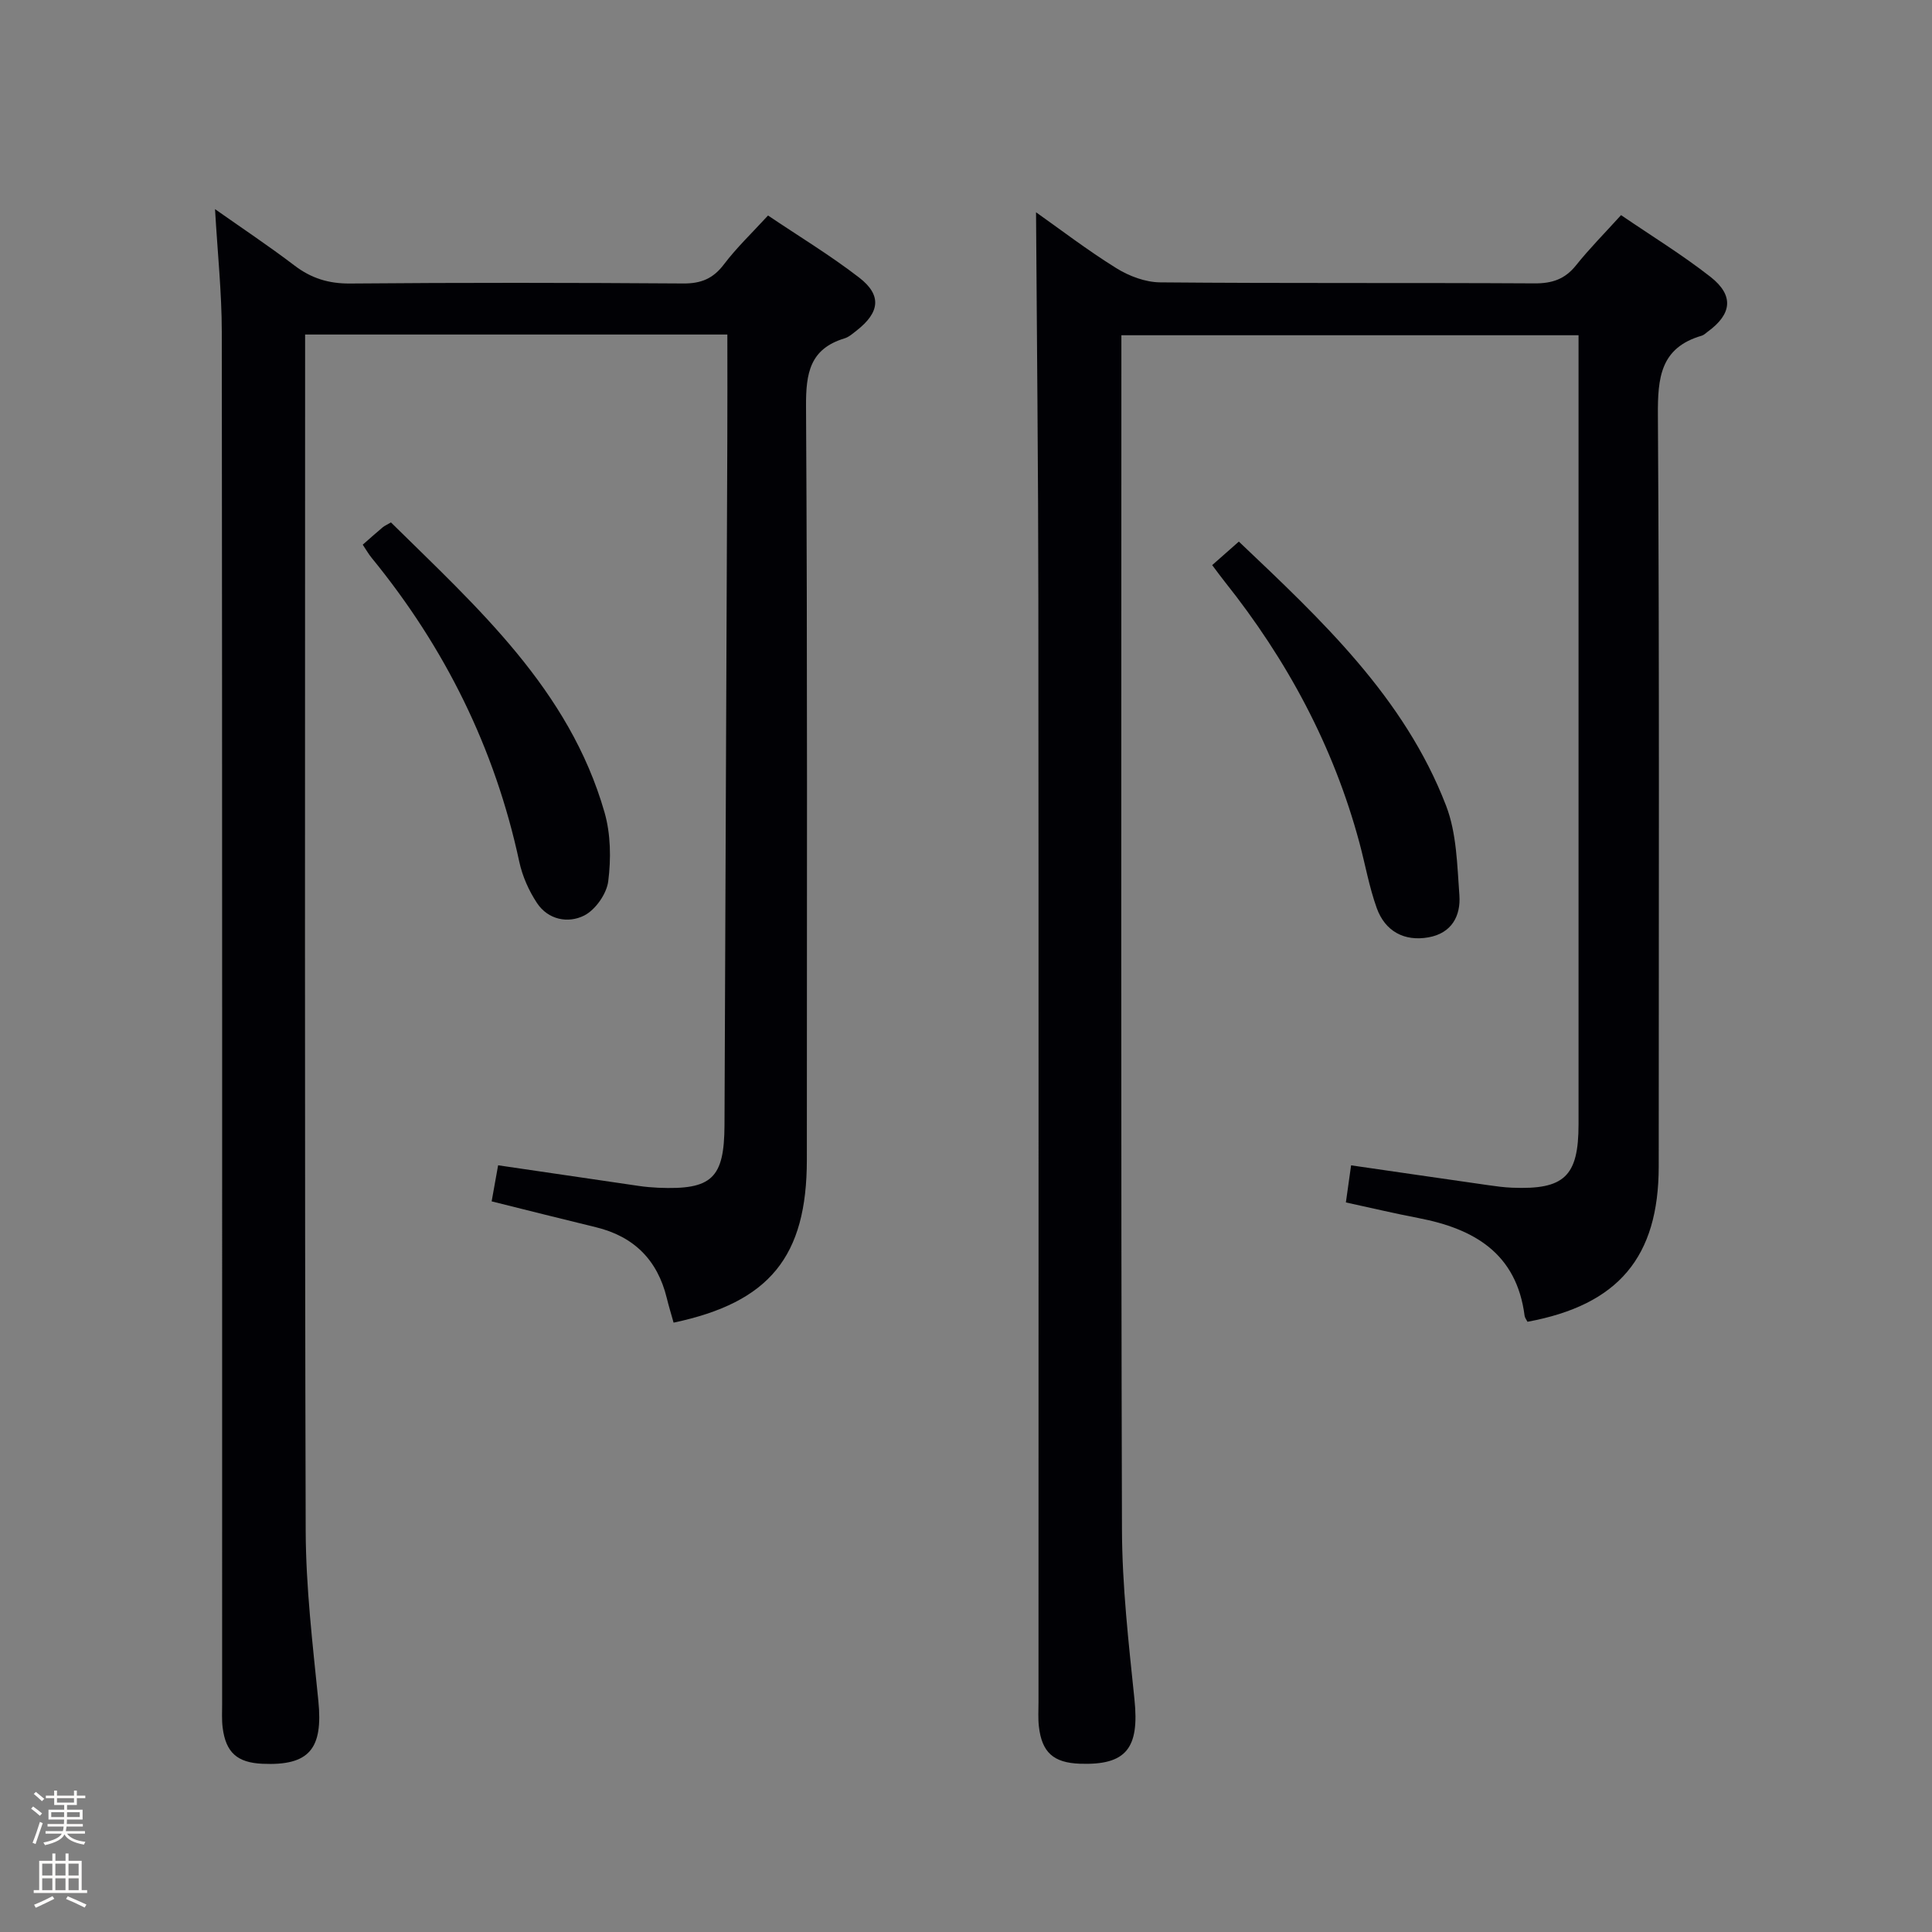 <svg enable-background="new 0 0 400 400" viewBox="0 0 400 400" xmlns="http://www.w3.org/2000/svg"><rect x="0" y="0" width="400" height="400" fill="#808080" stroke="none"/><path d="m6.44 374.46.42-.45c.65.47 1.27.95 1.85 1.44l-.45.49c-.65-.56-1.25-1.06-1.82-1.48m.93 7.33-.63-.26c.55-1.36 1.05-2.8 1.52-4.33.19.1.38.19.59.27-.46 1.29-.95 2.73-1.48 4.32m-.38-10.38.44-.42c.43.34 1.01.82 1.74 1.44l-.49.49c-.53-.51-1.09-1.01-1.69-1.51m2.5.35h1.72v-1.04h.59v1.04h3.52v-1.04h.59v1.04h1.75v.53h-1.75v1.42h-2.03v.97h3.22v2.03h-3.24c0 .35-.01.66-.03.93h3.32v.53h-3.37c-.03.27-.08.58-.15.94h3.96v.53h-3.71c.67.92 1.93 1.48 3.79 1.68-.13.24-.23.44-.29.59-2.13-.38-3.48-1.08-4.04-2.12-.43.97-1.77 1.72-4.03 2.23-.09-.19-.2-.37-.33-.55 2.1-.42 3.37-1.03 3.81-1.83h-3.36v-.53h3.58c.08-.29.13-.61.16-.94h-3.33v-.53h3.39c.02-.27.04-.58.04-.93h-3.23v-2.03h3.25v-.97h-2.07v-1.42h-1.73zm1.12 3.44v1h2.65c.01-.3.02-.44.01-.4v-.25-.35zm1.19-2h3.52v-.91h-3.52zm4.71 2h-2.63v.59c0 .15-.01.28-.01.4h2.64z" fill="#fcfbfa"/><path d="m13.56 383.74h.63v1.52h2.72v6.07h1.13v.6h-11.06v-.6h1.13v-6.07h2.73v-1.52h.63v1.52h2.1v-1.52zm-2.69 8.83.38.56c-1.24.63-2.53 1.25-3.85 1.85-.1-.21-.21-.42-.34-.63 1.36-.55 2.63-1.15 3.81-1.78m-2.13-4.27h2.1v-2.45h-2.1zm0 3.04h2.1v-2.46h-2.1zm2.72-3.04h2.1v-2.45h-2.1zm0 3.04h2.1v-2.46h-2.1zm6.07 3.6c-1.41-.71-2.7-1.3-3.86-1.78l.35-.56c1.45.62 2.75 1.19 3.88 1.72zm-1.25-9.09h-2.1v2.45h2.1zm-2.09 5.49h2.1v-2.46h-2.1z" fill="#fcfbfa"/><g fill="#010105"><path d="m150.59 69.26c-29.32 0-58.09 0-87.42 0v5.61c0 80.66-.11 161.31.12 241.97.03 11.76 1.44 23.54 2.62 35.28 1 9.97-1.87 13.49-11.59 13.05-5.2-.24-7.56-2.32-8.22-7.46-.21-1.64-.11-3.33-.11-4.99 0-94.66.03-189.31-.07-283.97-.01-8.26-.89-16.51-1.4-25.45 5.56 3.92 11.14 7.63 16.46 11.68 3.47 2.64 7.05 3.75 11.48 3.72 23-.2 45.99-.17 68.99-.01 3.71.03 6.21-1.01 8.45-3.98 2.6-3.43 5.76-6.44 9.11-10.09 6.36 4.28 12.88 8.23 18.87 12.85 4.73 3.65 4.28 7.21-.53 10.97-.78.61-1.59 1.34-2.51 1.62-7.18 2.18-8 7.22-7.96 14.06.31 51.99.17 103.99.17 155.98 0 20.06-7.71 29.54-27.59 33.74-.47-1.7-1-3.4-1.42-5.13-1.93-7.86-6.8-12.72-14.68-14.63-7.06-1.71-14.1-3.49-21.57-5.35.45-2.52.88-4.9 1.34-7.47 9.88 1.45 19.52 2.88 29.17 4.28 1.32.19 2.65.31 3.98.37 11.13.47 13.67-1.96 13.72-12.98.19-47.14.39-94.28.58-141.42.04-7.3.01-14.59.01-22.25z"/><path d="m316.25 273.66c-.2-.4-.54-.81-.6-1.26-1.66-12.93-10.47-18.01-22-20.22-4.86-.93-9.69-2.08-15-3.23.38-2.68.71-5.06 1.08-7.68 9.73 1.41 19.04 2.77 28.35 4.1 1.65.24 3.3.46 4.96.53 10.85.45 13.78-2.35 13.78-13.13 0-52.66 0-105.33 0-157.99 0-1.65 0-3.3 0-5.37-31.49 0-62.71 0-94.65 0v5.18c0 80.66-.11 161.32.12 241.98.03 11.77 1.38 23.56 2.59 35.29 1.04 10.1-1.69 13.64-11.3 13.3-5.47-.2-7.88-2.34-8.49-7.72-.19-1.65-.08-3.33-.08-4.99 0-76.16.04-152.32-.03-228.48-.02-26.75-.31-53.49-.48-80.02 4.93 3.48 10.59 7.82 16.62 11.57 2.65 1.65 6.03 2.92 9.1 2.94 25.83.23 51.66.06 77.49.21 3.66.02 6.3-.87 8.6-3.75 2.79-3.49 5.96-6.68 9.31-10.38 6.3 4.3 12.68 8.21 18.53 12.79 4.9 3.85 4.42 7.71-.58 11.34-.4.29-.79.7-1.24.83-8.58 2.49-9.13 8.71-9.08 16.5.33 51.83.17 103.66.17 155.49-.01 18.79-8.35 28.69-27.17 32.17z"/><path d="m75.1 112.77c1.62-1.42 2.86-2.53 4.13-3.59.38-.32.85-.51 1.71-1.02 17.89 17.64 36.91 34.55 44.22 60.03 1.29 4.49 1.36 9.6.77 14.26-.33 2.61-2.65 5.93-5 7.11-3.3 1.66-7.45.89-9.76-2.61-1.69-2.55-3.02-5.56-3.66-8.54-5.05-23.5-15.4-44.37-30.57-62.92-.63-.77-1.11-1.63-1.84-2.72z"/><path d="m250.97 117c1.87-1.65 3.57-3.15 5.52-4.87 17.17 16.29 34.28 32.27 42.91 54.69 2.19 5.69 2.29 12.29 2.75 18.52.31 4.29-1.6 7.88-6.41 8.73-4.95.88-8.96-1.21-10.71-6.09-1.56-4.35-2.36-8.96-3.56-13.44-5.38-20.06-15.01-37.93-27.91-54.12-.81-1.01-1.56-2.06-2.59-3.42z"/></g></svg>